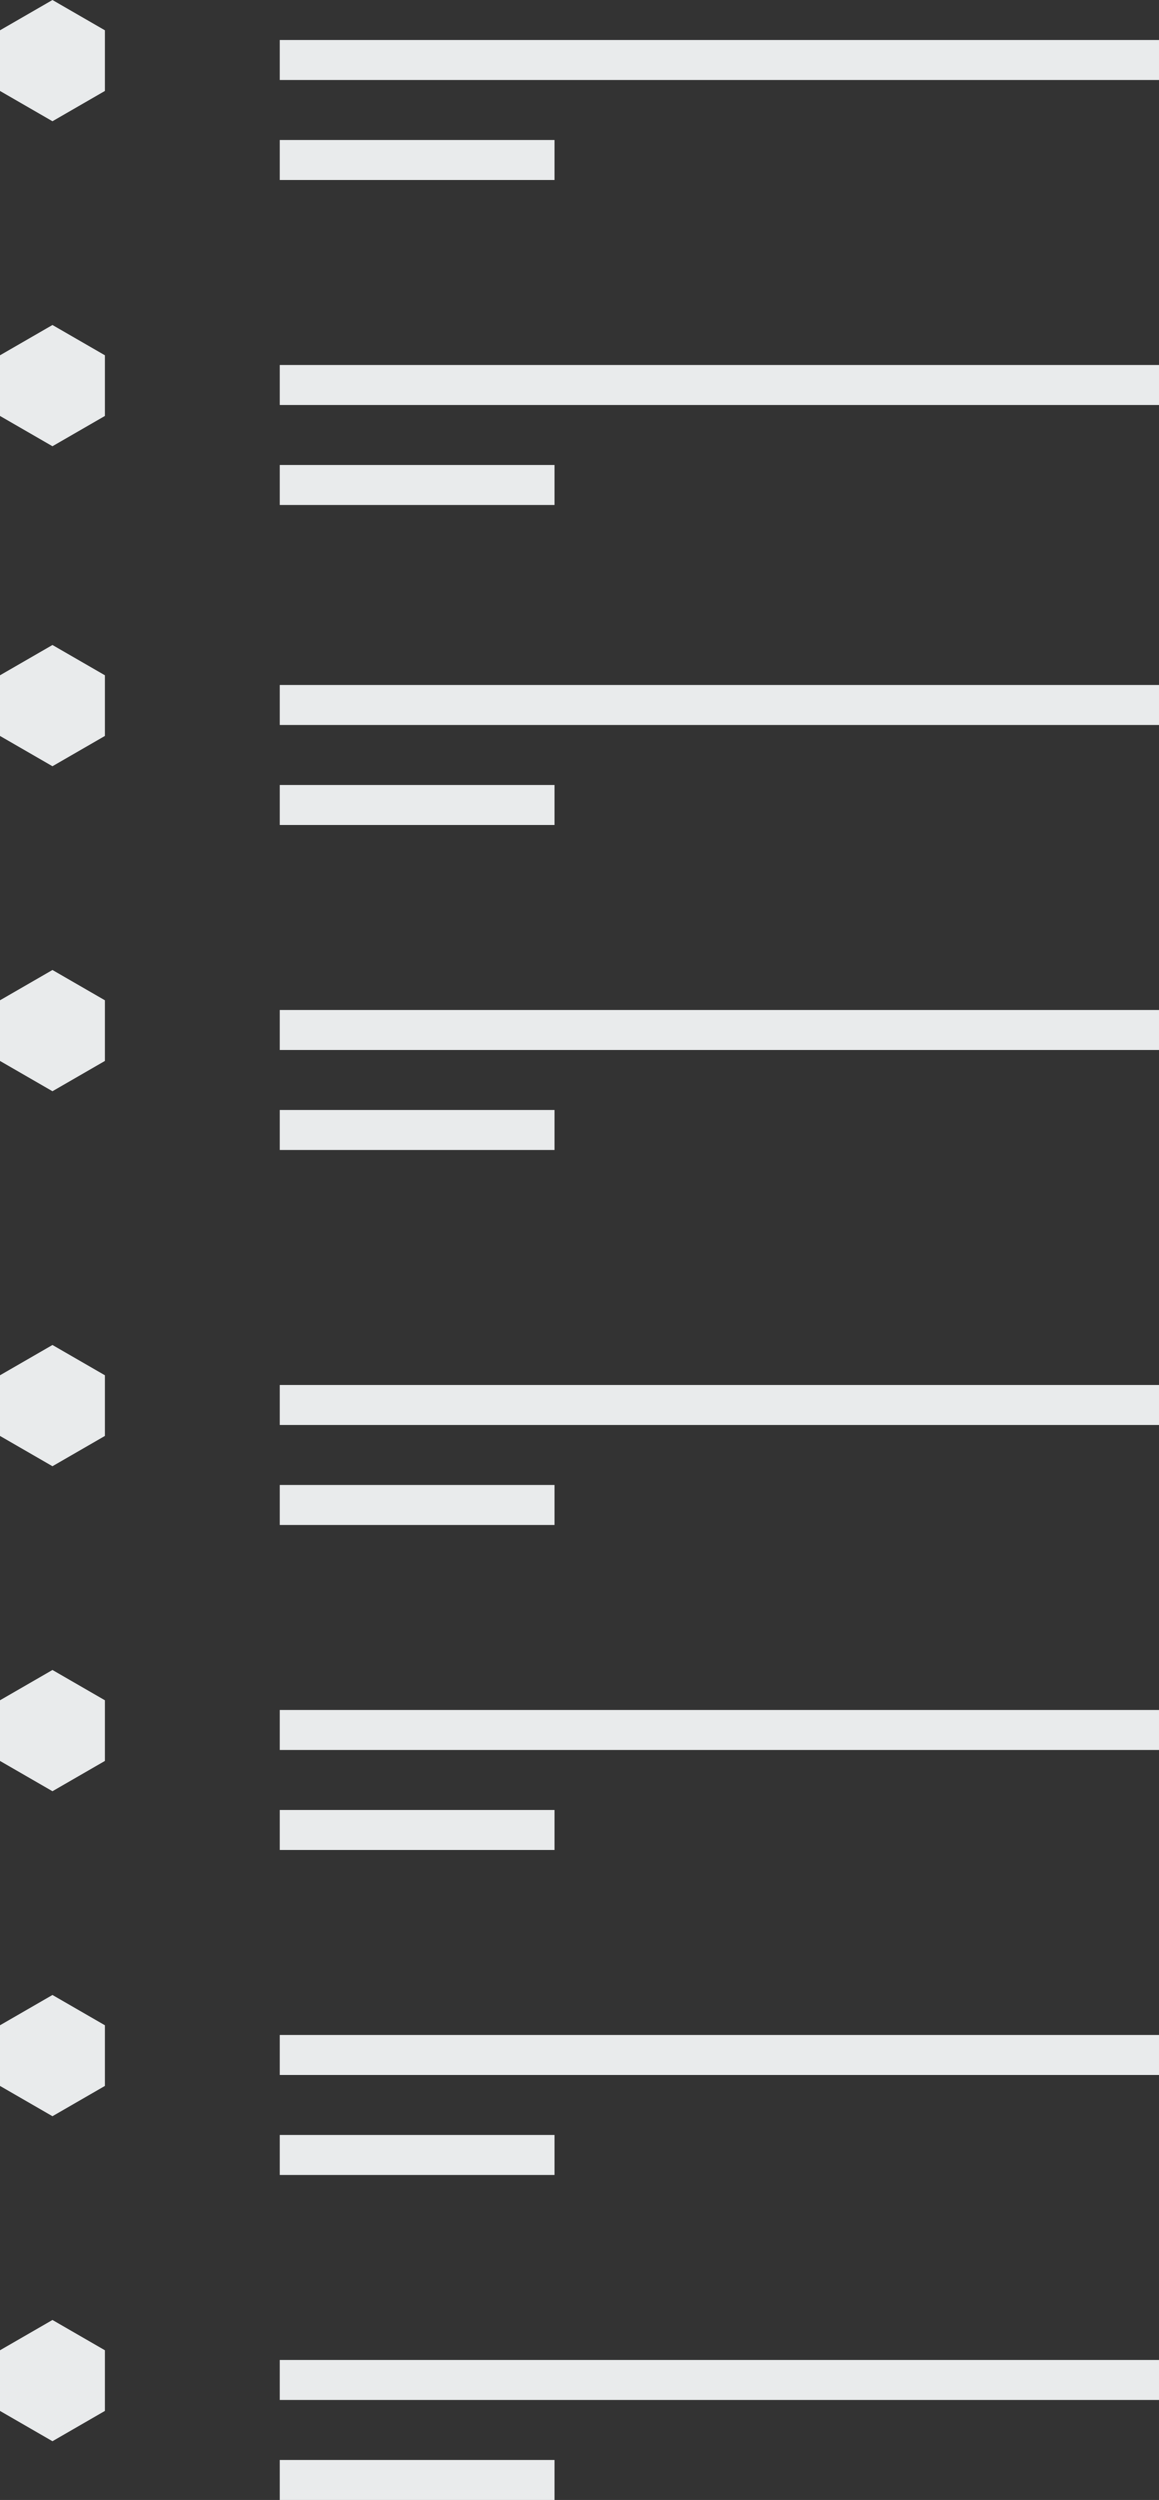 <svg xmlns="http://www.w3.org/2000/svg" id="Layer_1" data-name="Layer 1" viewBox="0 0 232 500"><rect x="0" y="0" width="232" height="500" fill="#333333" stroke="none"/><defs><style>.cls-1{fill:#e9ebec}</style></defs><title>table-skeleton</title><polygon points="21 18.19 21 6.06 10.5 0 0 6.06 0 18.19 10.5 24.25 21 18.19" class="cls-1"/><rect width="176" height="8" x="56" y="8" class="cls-1"/><rect width="55" height="8" x="56" y="28" class="cls-1"/><polygon points="21 83.19 21 71.06 10.5 65 0 71.06 0 83.19 10.5 89.25 21 83.19" class="cls-1"/><rect width="176" height="8" x="56" y="73" class="cls-1"/><rect width="55" height="8" x="56" y="93" class="cls-1"/><polygon points="21 147.19 21 135.06 10.5 129 0 135.06 0 147.19 10.5 153.25 21 147.19" class="cls-1"/><rect width="176" height="8" x="56" y="137" class="cls-1"/><rect width="55" height="8" x="56" y="157" class="cls-1"/><polygon points="21 212.19 21 200.06 10.5 194 0 200.06 0 212.19 10.5 218.25 21 212.19" class="cls-1"/><rect width="176" height="8" x="56" y="202" class="cls-1"/><rect width="55" height="8" x="56" y="222" class="cls-1"/><polygon points="21 287.19 21 275.06 10.5 269 0 275.06 0 287.19 10.5 293.25 21 287.19" class="cls-1"/><rect width="176" height="8" x="56" y="277" class="cls-1"/><rect width="55" height="8" x="56" y="297" class="cls-1"/><polygon points="21 352.19 21 340.06 10.5 334 0 340.06 0 352.19 10.5 358.25 21 352.19" class="cls-1"/><rect width="176" height="8" x="56" y="342" class="cls-1"/><rect width="55" height="8" x="56" y="362" class="cls-1"/><polygon points="21 482.19 21 470.06 10.5 464 0 470.06 0 482.19 10.5 488.25 21 482.19" class="cls-1"/><rect width="176" height="8" x="56" y="472" class="cls-1"/><rect width="55" height="8" x="56" y="492" class="cls-1"/><polygon points="21 417.19 21 405.06 10.5 399 0 405.06 0 417.19 10.5 423.25 21 417.19" class="cls-1"/><rect width="176" height="8" x="56" y="407" class="cls-1"/><rect width="55" height="8" x="56" y="427" class="cls-1"/></svg>